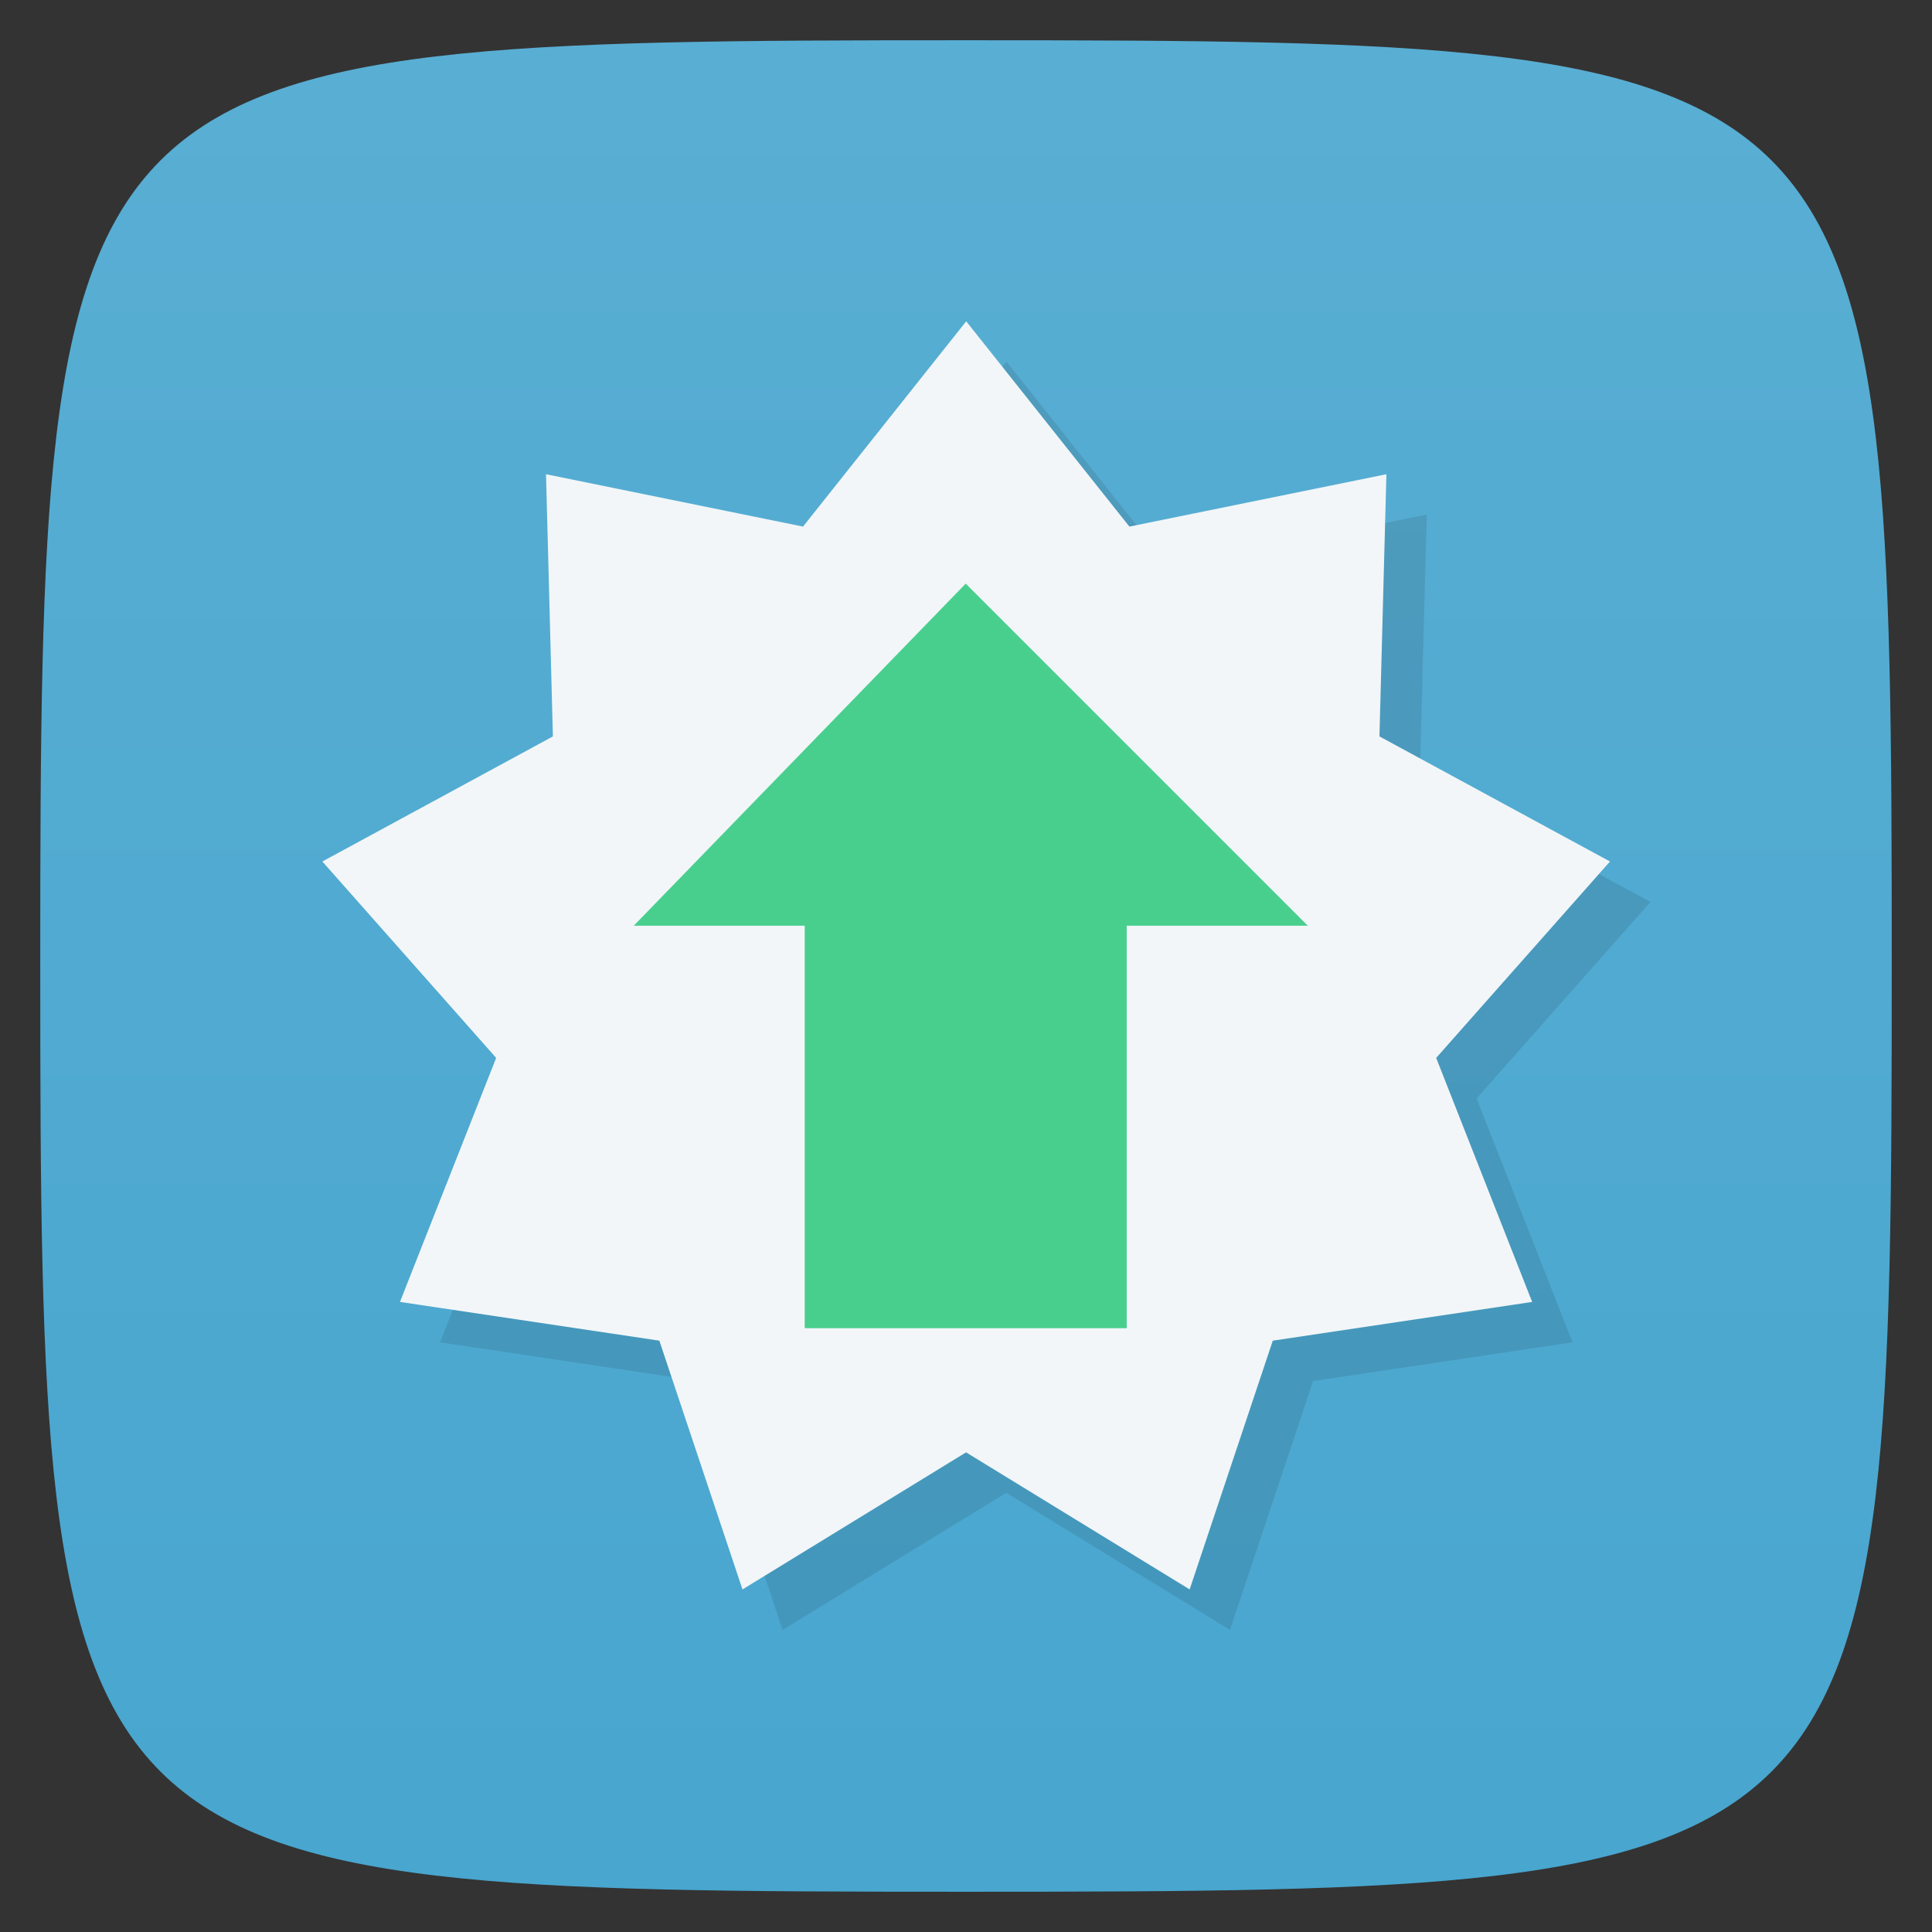 <svg xmlns="http://www.w3.org/2000/svg" viewBox="0 0 48 48">
 <rect x="0" y="0" width="48" height="48" fill="#333333" stroke="none"/>
 <defs>
  <linearGradient id="linearGradient3764" x1="1" x2="47" gradientUnits="userSpaceOnUse" gradientTransform="matrix(0,-1,1,0,-1.5e-6,48)">
   <stop style="stop-color:#48a6cf;stop-opacity:1"/>
   <stop offset="1" style="stop-color:#59aed3;stop-opacity:1"/>
  </linearGradient>
 </defs>
 <g>
  
  
  
 </g>
 <g>
  <path d="m 47,24 C 47,46.703 46.703,47 24,47 1.297,47 1,46.703 1,24 1,1.297 1.297,1 24,1 46.703,1 47,1.297 47,24 z" style="fill:url(#linearGradient3764);fill-opacity:1"/>
 </g>
 <g>
  
 </g>
 <path d="m 39.07 33.35 -6.446 0.963 -2.066 6.182 -5.557 -3.407 -5.557 3.407 l -2.066 -6.182 -6.446 -0.963 2.391 -6.06 -4.32 -4.881 5.73 -3.109 -0.171 -6.516 6.387 1.301 4.056 -5.102 4.056 5.102 6.387 -1.301 -0.173 6.516 5.73 3.109 -4.32 4.881 z" style="fill:#000;opacity:0.1;fill-opacity:1;stroke:none;fill-rule:nonzero"/>
 <g transform="matrix(3.543,0,0,3.543,-0.004,0.002)">
  <path transform="matrix(0.503,0,0,0.503,13.314,2.59)" d="m -5.107 13 -3.616 0.54 -1.159 3.468 -3.117 -1.911 -3.117 1.911 -1.159 -3.468 -3.616 -0.54 1.341 -3.402 -2.423 -2.738 3.214 -1.744 -0.096 -3.655 3.583 0.73 2.275 -2.862 2.275 2.862 3.583 -0.73 -0.097 3.655 3.214 1.744 -2.423 2.738 z" style="fill:#f2f6f8;fill-opacity:1;stroke:none;fill-rule:nonzero"/>
  <path d="m 5.644 9.313 2.258 0 0 -2.822 1.27 0 -2.399 -2.399 -2.328 2.399 1.199 0" style="fill:#48cf8e;fill-opacity:1;stroke:none;fill-rule:nonzero"/>
 </g>
</svg>
